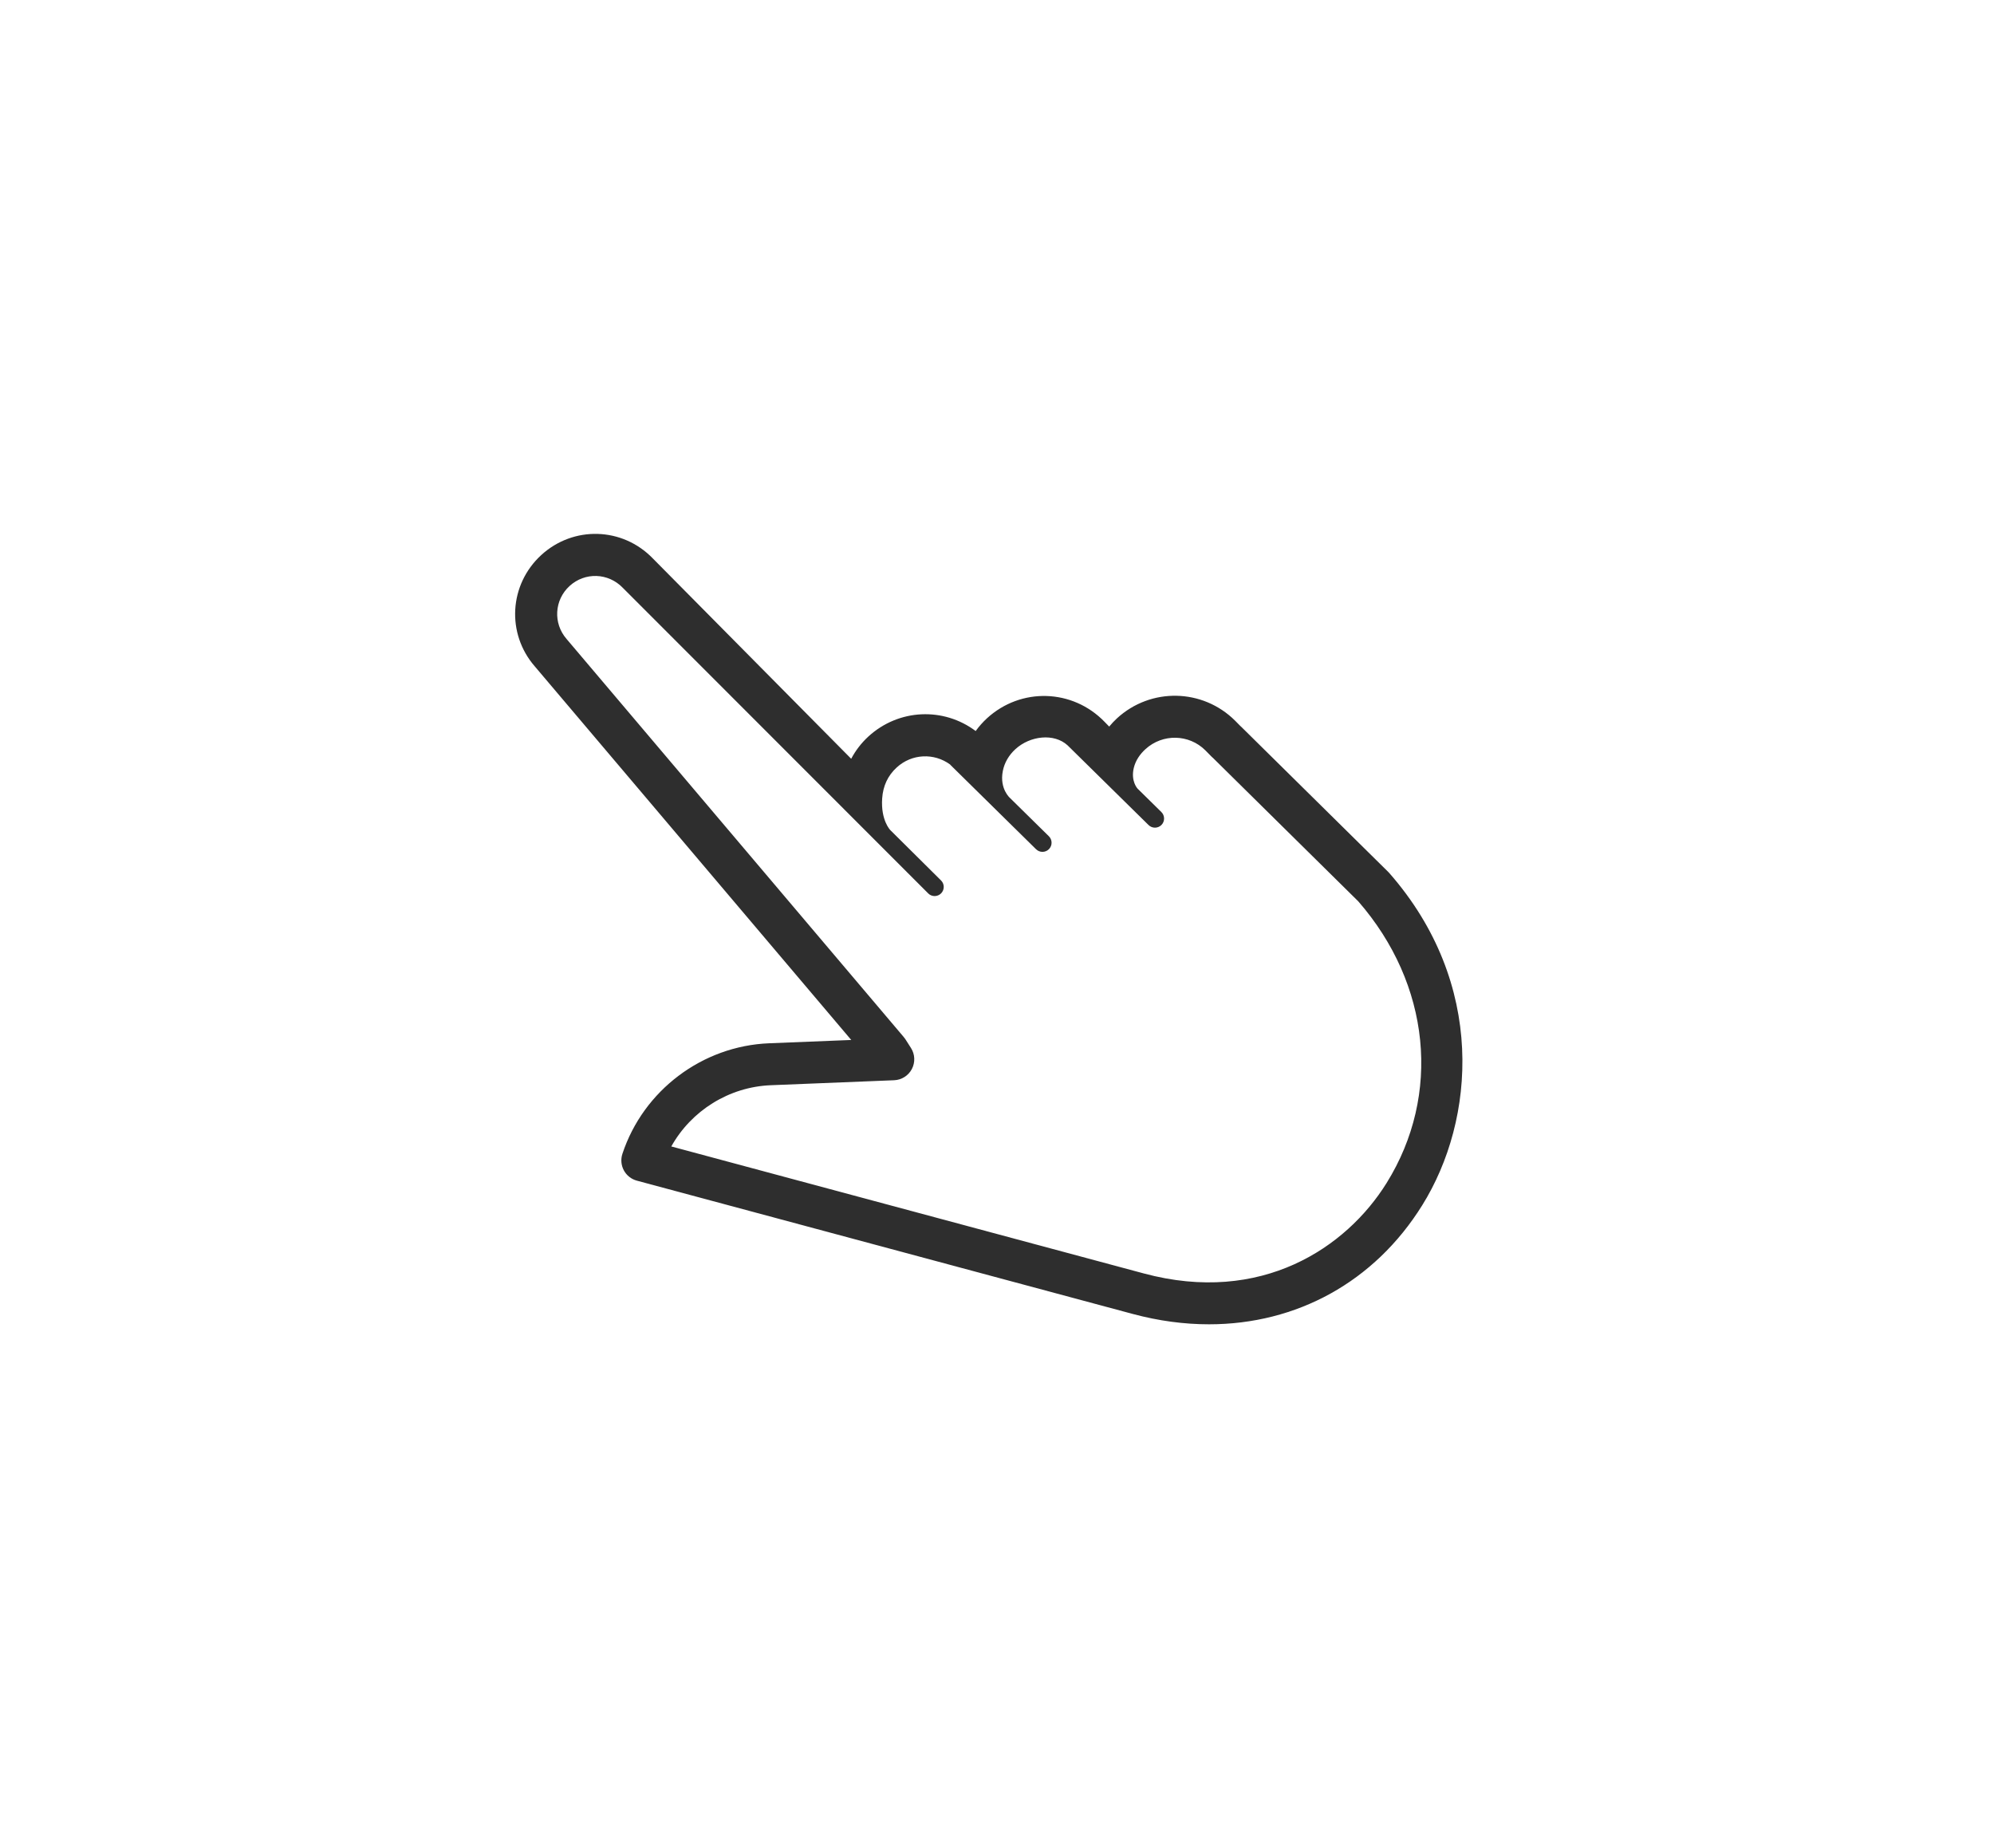 <svg width="82" height="76" viewBox="0 0 82 76" fill="none" xmlns="http://www.w3.org/2000/svg">
<g filter="url(#filter0_d_707_0)">
<path fill-rule="evenodd" clip-rule="evenodd" d="M56.485 20.385L50.443 14.421L50.441 14.423L50.183 14.161C49.178 13.161 47.565 13.128 46.519 14.086C46.169 14.407 45.936 14.805 45.803 15.229L44.801 14.194C43.82 13.181 42.211 13.133 41.171 14.086C40.764 14.458 40.508 14.932 40.395 15.433L39.922 14.944C38.941 13.931 37.332 13.883 36.292 14.836C35.721 15.36 35.446 16.082 35.459 16.802L26.223 7.474C25.309 6.53 23.809 6.485 22.84 7.373C21.871 8.261 21.785 9.759 22.646 10.752L36.505 27.114L36.735 27.472L31.66 27.677C29.259 27.774 27.169 29.35 26.415 31.631L46.811 37.113C56.843 39.809 63.287 28.144 56.485 20.385Z" fill="white"/>
<path fill-rule="evenodd" clip-rule="evenodd" d="M57.02 32.562C55.37 35.213 51.879 37.58 47.035 36.278L27.606 31.056C28.427 29.586 29.977 28.607 31.696 28.538L36.77 28.333C37.079 28.321 37.357 28.143 37.5 27.87C37.643 27.596 37.628 27.265 37.462 27.006L37.233 26.647C37.212 26.615 37.188 26.584 37.164 26.555L23.298 10.185C22.74 9.54 22.794 8.584 23.423 8.007C24.052 7.433 25.01 7.46 25.609 8.08L38.172 20.651C38.244 20.723 38.339 20.759 38.434 20.759C38.531 20.759 38.629 20.722 38.702 20.647C38.847 20.5 38.846 20.262 38.698 20.116L36.611 18.045C36.611 18.045 36.216 17.645 36.278 16.742C36.313 16.231 36.51 15.806 36.875 15.471C37.5 14.898 38.416 14.866 39.075 15.351C39.08 15.357 39.081 15.363 39.087 15.368L42.606 18.833C42.68 18.905 42.774 18.941 42.869 18.941C42.966 18.941 43.063 18.904 43.137 18.829C43.282 18.682 43.28 18.444 43.132 18.298L41.543 16.734C41.543 16.734 41.097 16.36 41.238 15.622C41.305 15.268 41.495 14.958 41.754 14.72C42.362 14.162 43.349 14.053 43.903 14.561L47.233 17.839C47.306 17.91 47.401 17.946 47.496 17.946C47.592 17.946 47.69 17.909 47.764 17.834C47.908 17.687 47.907 17.449 47.759 17.303L46.777 16.337C46.777 16.337 46.493 16.03 46.626 15.485C46.703 15.174 46.882 14.922 47.102 14.72C47.809 14.072 48.895 14.095 49.568 14.766L49.826 15.028C49.846 15.047 49.867 15.066 49.888 15.084L55.856 20.975C58.825 24.382 59.284 28.926 57.02 32.562ZM57.135 19.815C57.122 19.799 57.107 19.784 57.092 19.769L51.051 13.805C51.036 13.79 51.021 13.777 51.005 13.763L50.793 13.548C49.458 12.219 47.325 12.175 45.936 13.448C45.822 13.554 45.714 13.668 45.614 13.789L45.423 13.593C44.107 12.234 41.984 12.17 40.588 13.448C40.415 13.608 40.26 13.783 40.123 13.972C38.807 12.985 36.964 13.05 35.71 14.198C35.422 14.463 35.184 14.773 35.004 15.113L26.844 6.872C25.596 5.583 23.582 5.523 22.258 6.735C20.936 7.948 20.82 9.96 21.988 11.308L35.006 26.677L31.628 26.813C28.882 26.923 26.458 28.751 25.596 31.358C25.521 31.584 25.543 31.831 25.655 32.04C25.768 32.249 25.962 32.402 26.191 32.463L46.589 37.946C47.651 38.231 48.701 38.37 49.719 38.37C53.317 38.37 56.521 36.633 58.487 33.474C60.682 29.947 61.115 24.355 57.135 19.815Z" fill="#2E2E2E"/>
</g>
<defs>
<filter id="filter0_d_707_0" x="0.012" y="0.783" width="81.301" height="74.85" filterUnits="userSpaceOnUse" color-interpolation-filters="sRGB">
<feFlood flood-opacity="0" result="BackgroundImageFix"/>
<feColorMatrix in="SourceAlpha" type="matrix" values="0 0 0 0 0 0 0 0 0 0 0 0 0 0 0 0 0 0 127 0" result="hardAlpha"/>
<feOffset dy="16.091"/>
<feGaussianBlur stdDeviation="10.586"/>
<feColorMatrix type="matrix" values="0 0 0 0 0.153 0 0 0 0 0.223 0 0 0 0 0.287 0 0 0 0.25 0"/>
<feBlend mode="normal" in2="BackgroundImageFix" result="effect1_dropShadow_707_0"/>
<feBlend mode="normal" in="SourceGraphic" in2="effect1_dropShadow_707_0" result="shape"/>
</filter>
</defs>
</svg>
